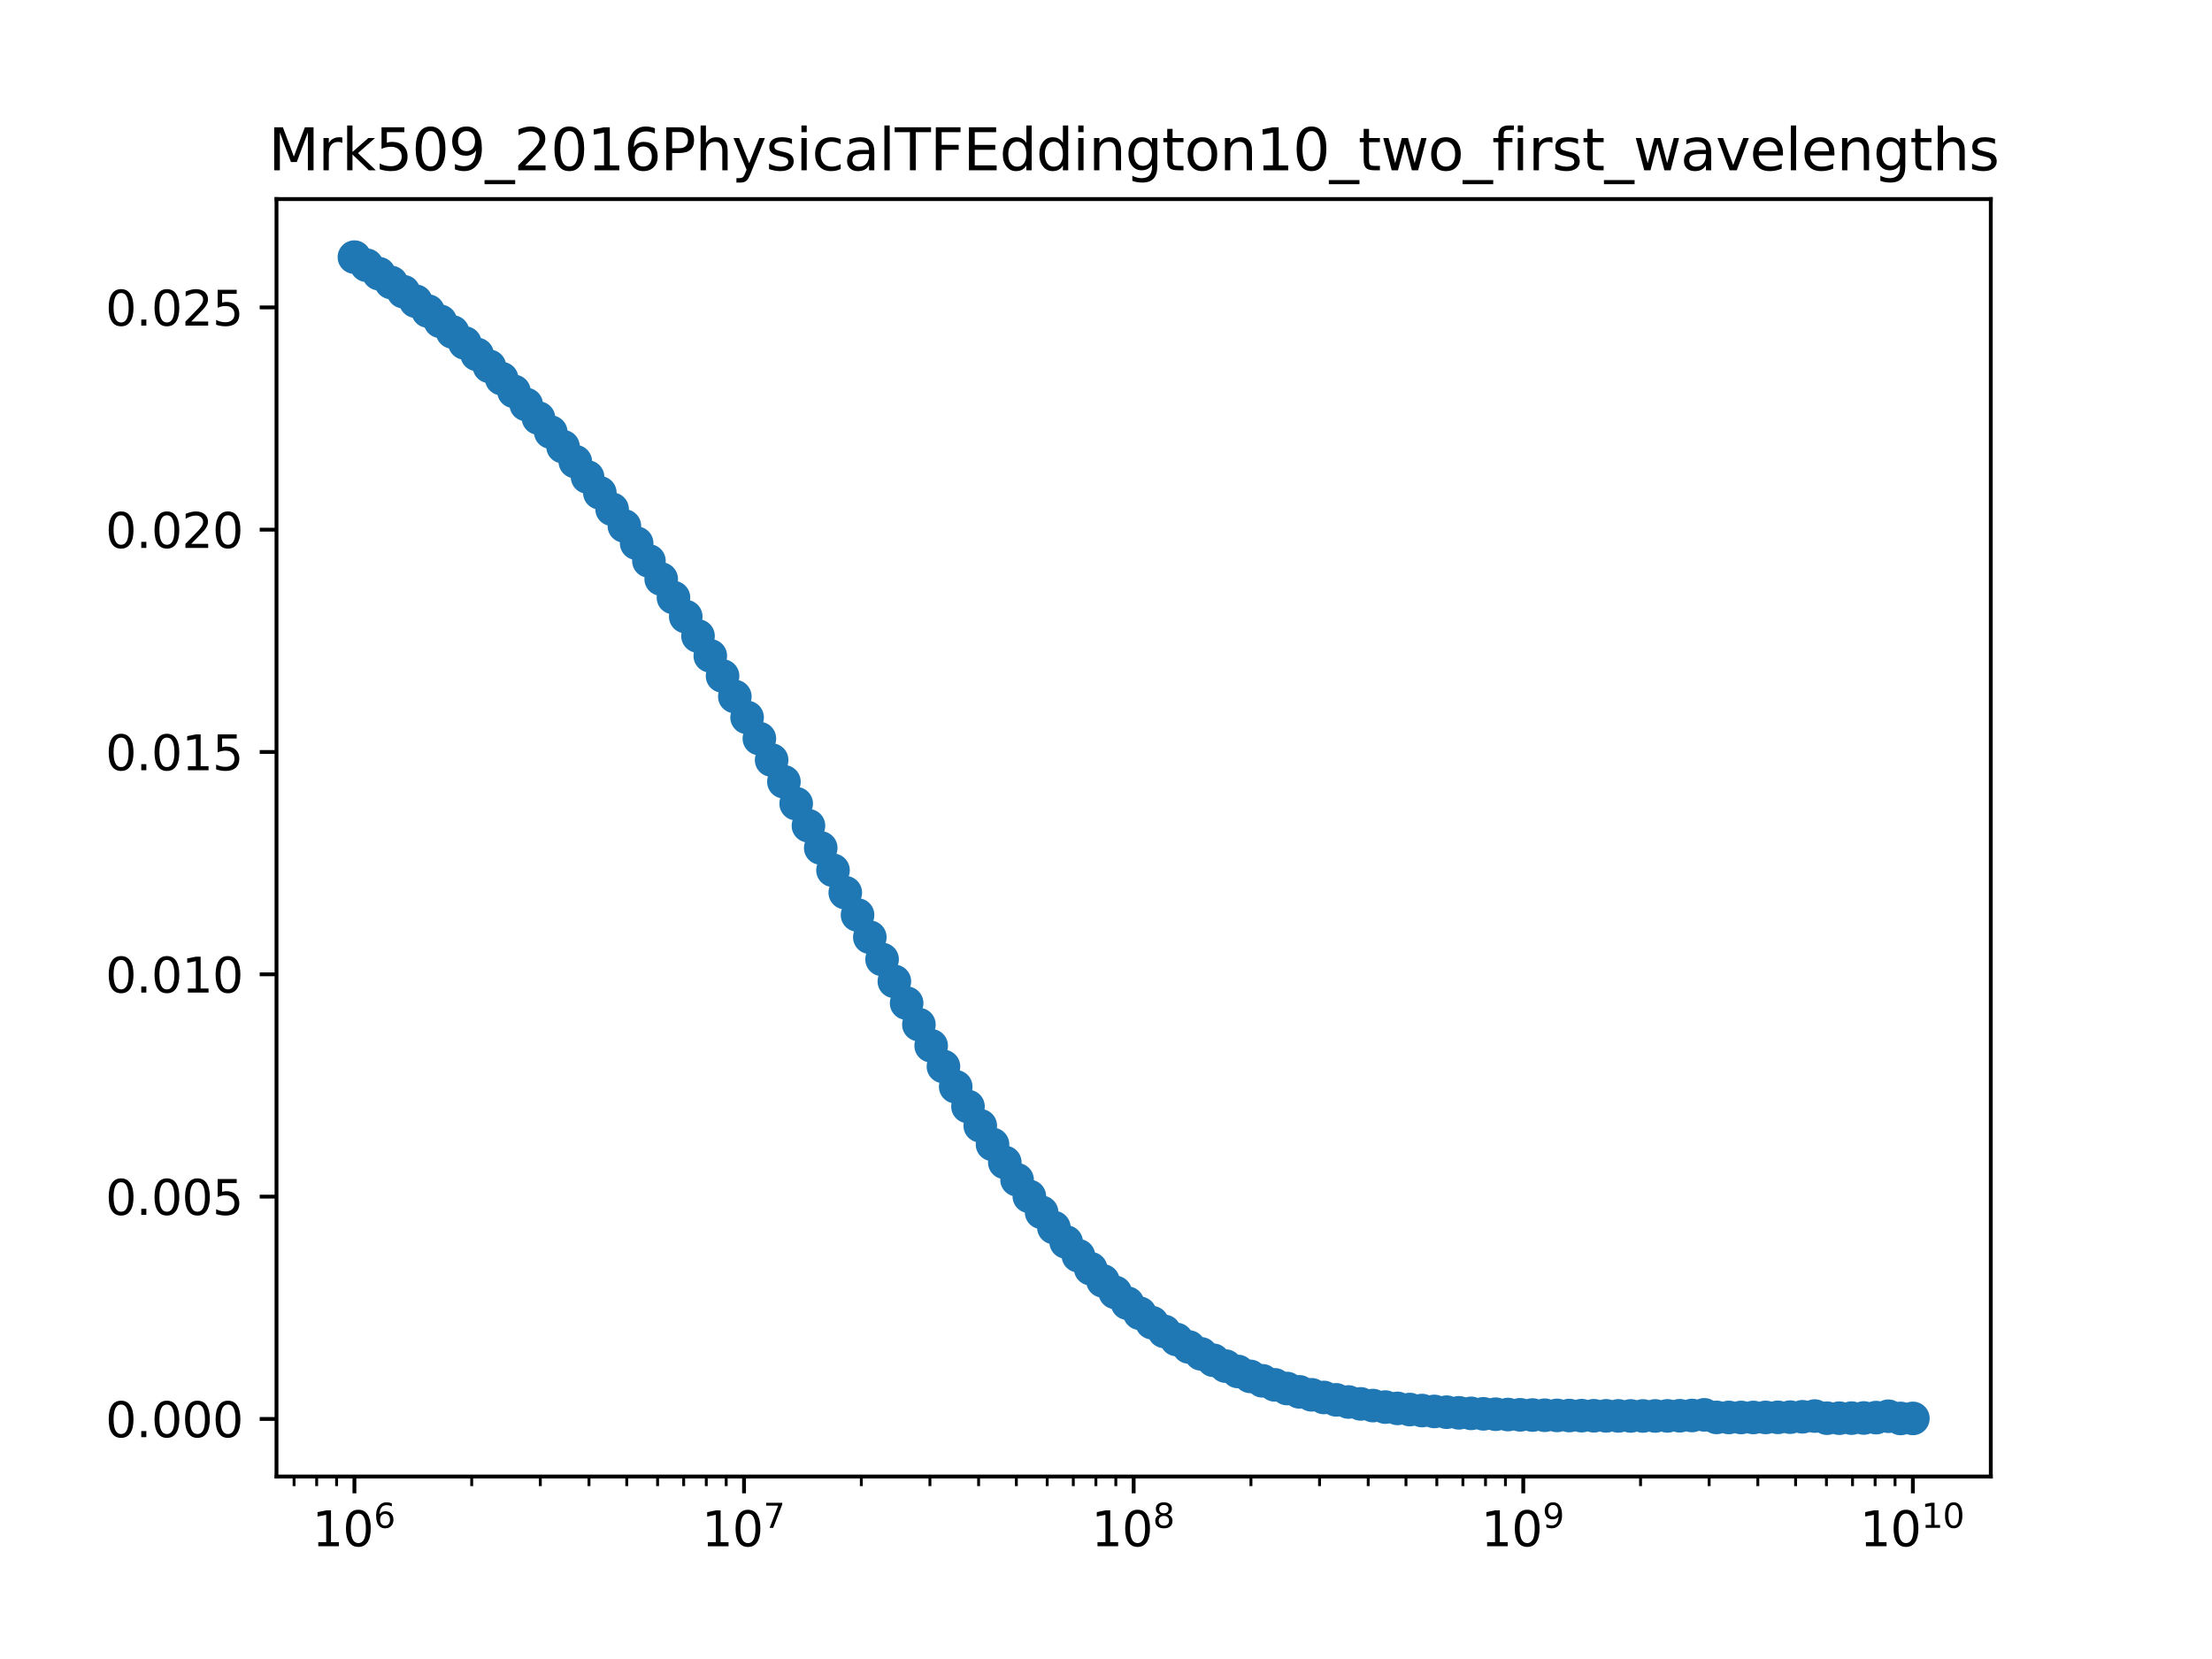 <?xml version="1.0" encoding="utf-8" standalone="no"?>
<!DOCTYPE svg PUBLIC "-//W3C//DTD SVG 1.1//EN"
  "http://www.w3.org/Graphics/SVG/1.1/DTD/svg11.dtd">
<svg xmlns:xlink="http://www.w3.org/1999/xlink" width="460.8pt" height="345.6pt" viewBox="0 0 460.8 345.6" xmlns="http://www.w3.org/2000/svg" version="1.1">
 <defs>
  <style type="text/css">*{stroke-linejoin: round; stroke-linecap: butt}</style>
 </defs>
 <g id="figure_1">
  <g id="patch_1">
   <path d="M 0 345.6 
L 460.8 345.6 
L 460.8 0 
L 0 0 
z
" style="fill: #ffffff"/>
  </g>
  <g id="axes_1">
   <g id="patch_2">
    <path d="M 57.6 307.584 
L 414.72 307.584 
L 414.72 41.472 
L 57.6 41.472 
z
" style="fill: #ffffff"/>
   </g>
   <g id="matplotlib.axis_1">
    <g id="xtick_1">
     <g id="line2d_1">
      <defs>
       <path id="m180f7d53ac" d="M 0 0 
L 0 3.5 
" style="stroke: #000000; stroke-width: 0.8"/>
      </defs>
      <g>
       <use xlink:href="#m180f7d53ac" x="73.833" y="307.584" style="stroke: #000000; stroke-width: 0.8"/>
      </g>
     </g>
     <g id="text_1">
      <!-- $\mathdefault{10^{6}}$ -->
      <g transform="translate(65.033 322.182)scale(0.1 -0.1)">
       <defs>
        <path id="DejaVuSans-31" d="M 794 531 
L 1825 531 
L 1825 4091 
L 703 3866 
L 703 4441 
L 1819 4666 
L 2450 4666 
L 2450 531 
L 3481 531 
L 3481 0 
L 794 0 
L 794 531 
z
" transform="scale(0.016)"/>
        <path id="DejaVuSans-30" d="M 2034 4250 
Q 1547 4250 1301 3770 
Q 1056 3291 1056 2328 
Q 1056 1369 1301 889 
Q 1547 409 2034 409 
Q 2525 409 2770 889 
Q 3016 1369 3016 2328 
Q 3016 3291 2770 3770 
Q 2525 4250 2034 4250 
z
M 2034 4750 
Q 2819 4750 3233 4129 
Q 3647 3509 3647 2328 
Q 3647 1150 3233 529 
Q 2819 -91 2034 -91 
Q 1250 -91 836 529 
Q 422 1150 422 2328 
Q 422 3509 836 4129 
Q 1250 4750 2034 4750 
z
" transform="scale(0.016)"/>
        <path id="DejaVuSans-36" d="M 2113 2584 
Q 1688 2584 1439 2293 
Q 1191 2003 1191 1497 
Q 1191 994 1439 701 
Q 1688 409 2113 409 
Q 2538 409 2786 701 
Q 3034 994 3034 1497 
Q 3034 2003 2786 2293 
Q 2538 2584 2113 2584 
z
M 3366 4563 
L 3366 3988 
Q 3128 4100 2886 4159 
Q 2644 4219 2406 4219 
Q 1781 4219 1451 3797 
Q 1122 3375 1075 2522 
Q 1259 2794 1537 2939 
Q 1816 3084 2150 3084 
Q 2853 3084 3261 2657 
Q 3669 2231 3669 1497 
Q 3669 778 3244 343 
Q 2819 -91 2113 -91 
Q 1303 -91 875 529 
Q 447 1150 447 2328 
Q 447 3434 972 4092 
Q 1497 4750 2381 4750 
Q 2619 4750 2861 4703 
Q 3103 4656 3366 4563 
z
" transform="scale(0.016)"/>
       </defs>
       <use xlink:href="#DejaVuSans-31" transform="translate(0 0.766)"/>
       <use xlink:href="#DejaVuSans-30" transform="translate(63.623 0.766)"/>
       <use xlink:href="#DejaVuSans-36" transform="translate(128.203 39.047)scale(0.7)"/>
      </g>
     </g>
    </g>
    <g id="xtick_2">
     <g id="line2d_2">
      <g>
       <use xlink:href="#m180f7d53ac" x="154.996" y="307.584" style="stroke: #000000; stroke-width: 0.8"/>
      </g>
     </g>
     <g id="text_2">
      <!-- $\mathdefault{10^{7}}$ -->
      <g transform="translate(146.196 322.182)scale(0.1 -0.1)">
       <defs>
        <path id="DejaVuSans-37" d="M 525 4666 
L 3525 4666 
L 3525 4397 
L 1831 0 
L 1172 0 
L 2766 4134 
L 525 4134 
L 525 4666 
z
" transform="scale(0.016)"/>
       </defs>
       <use xlink:href="#DejaVuSans-31" transform="translate(0 0.684)"/>
       <use xlink:href="#DejaVuSans-30" transform="translate(63.623 0.684)"/>
       <use xlink:href="#DejaVuSans-37" transform="translate(128.203 38.966)scale(0.7)"/>
      </g>
     </g>
    </g>
    <g id="xtick_3">
     <g id="line2d_3">
      <g>
       <use xlink:href="#m180f7d53ac" x="236.16" y="307.584" style="stroke: #000000; stroke-width: 0.8"/>
      </g>
     </g>
     <g id="text_3">
      <!-- $\mathdefault{10^{8}}$ -->
      <g transform="translate(227.36 322.182)scale(0.1 -0.1)">
       <defs>
        <path id="DejaVuSans-38" d="M 2034 2216 
Q 1584 2216 1326 1975 
Q 1069 1734 1069 1313 
Q 1069 891 1326 650 
Q 1584 409 2034 409 
Q 2484 409 2743 651 
Q 3003 894 3003 1313 
Q 3003 1734 2745 1975 
Q 2488 2216 2034 2216 
z
M 1403 2484 
Q 997 2584 770 2862 
Q 544 3141 544 3541 
Q 544 4100 942 4425 
Q 1341 4750 2034 4750 
Q 2731 4750 3128 4425 
Q 3525 4100 3525 3541 
Q 3525 3141 3298 2862 
Q 3072 2584 2669 2484 
Q 3125 2378 3379 2068 
Q 3634 1759 3634 1313 
Q 3634 634 3220 271 
Q 2806 -91 2034 -91 
Q 1263 -91 848 271 
Q 434 634 434 1313 
Q 434 1759 690 2068 
Q 947 2378 1403 2484 
z
M 1172 3481 
Q 1172 3119 1398 2916 
Q 1625 2713 2034 2713 
Q 2441 2713 2670 2916 
Q 2900 3119 2900 3481 
Q 2900 3844 2670 4047 
Q 2441 4250 2034 4250 
Q 1625 4250 1398 4047 
Q 1172 3844 1172 3481 
z
" transform="scale(0.016)"/>
       </defs>
       <use xlink:href="#DejaVuSans-31" transform="translate(0 0.766)"/>
       <use xlink:href="#DejaVuSans-30" transform="translate(63.623 0.766)"/>
       <use xlink:href="#DejaVuSans-38" transform="translate(128.203 39.047)scale(0.7)"/>
      </g>
     </g>
    </g>
    <g id="xtick_4">
     <g id="line2d_4">
      <g>
       <use xlink:href="#m180f7d53ac" x="317.324" y="307.584" style="stroke: #000000; stroke-width: 0.8"/>
      </g>
     </g>
     <g id="text_4">
      <!-- $\mathdefault{10^{9}}$ -->
      <g transform="translate(308.524 322.182)scale(0.1 -0.1)">
       <defs>
        <path id="DejaVuSans-39" d="M 703 97 
L 703 672 
Q 941 559 1184 500 
Q 1428 441 1663 441 
Q 2288 441 2617 861 
Q 2947 1281 2994 2138 
Q 2813 1869 2534 1725 
Q 2256 1581 1919 1581 
Q 1219 1581 811 2004 
Q 403 2428 403 3163 
Q 403 3881 828 4315 
Q 1253 4750 1959 4750 
Q 2769 4750 3195 4129 
Q 3622 3509 3622 2328 
Q 3622 1225 3098 567 
Q 2575 -91 1691 -91 
Q 1453 -91 1209 -44 
Q 966 3 703 97 
z
M 1959 2075 
Q 2384 2075 2632 2365 
Q 2881 2656 2881 3163 
Q 2881 3666 2632 3958 
Q 2384 4250 1959 4250 
Q 1534 4250 1286 3958 
Q 1038 3666 1038 3163 
Q 1038 2656 1286 2365 
Q 1534 2075 1959 2075 
z
" transform="scale(0.016)"/>
       </defs>
       <use xlink:href="#DejaVuSans-31" transform="translate(0 0.766)"/>
       <use xlink:href="#DejaVuSans-30" transform="translate(63.623 0.766)"/>
       <use xlink:href="#DejaVuSans-39" transform="translate(128.203 39.047)scale(0.7)"/>
      </g>
     </g>
    </g>
    <g id="xtick_5">
     <g id="line2d_5">
      <g>
       <use xlink:href="#m180f7d53ac" x="398.487" y="307.584" style="stroke: #000000; stroke-width: 0.8"/>
      </g>
     </g>
     <g id="text_5">
      <!-- $\mathdefault{10^{10}}$ -->
      <g transform="translate(387.437 322.182)scale(0.1 -0.1)">
       <use xlink:href="#DejaVuSans-31" transform="translate(0 0.766)"/>
       <use xlink:href="#DejaVuSans-30" transform="translate(63.623 0.766)"/>
       <use xlink:href="#DejaVuSans-31" transform="translate(128.203 39.047)scale(0.7)"/>
       <use xlink:href="#DejaVuSans-30" transform="translate(172.739 39.047)scale(0.7)"/>
      </g>
     </g>
    </g>
    <g id="xtick_6">
     <g id="line2d_6">
      <defs>
       <path id="m96ec4c8dbe" d="M 0 0 
L 0 2 
" style="stroke: #000000; stroke-width: 0.6"/>
      </defs>
      <g>
       <use xlink:href="#m96ec4c8dbe" x="61.26" y="307.584" style="stroke: #000000; stroke-width: 0.6"/>
      </g>
     </g>
    </g>
    <g id="xtick_7">
     <g id="line2d_7">
      <g>
       <use xlink:href="#m96ec4c8dbe" x="65.967" y="307.584" style="stroke: #000000; stroke-width: 0.6"/>
      </g>
     </g>
    </g>
    <g id="xtick_8">
     <g id="line2d_8">
      <g>
       <use xlink:href="#m96ec4c8dbe" x="70.119" y="307.584" style="stroke: #000000; stroke-width: 0.6"/>
      </g>
     </g>
    </g>
    <g id="xtick_9">
     <g id="line2d_9">
      <g>
       <use xlink:href="#m96ec4c8dbe" x="98.265" y="307.584" style="stroke: #000000; stroke-width: 0.6"/>
      </g>
     </g>
    </g>
    <g id="xtick_10">
     <g id="line2d_10">
      <g>
       <use xlink:href="#m96ec4c8dbe" x="112.558" y="307.584" style="stroke: #000000; stroke-width: 0.6"/>
      </g>
     </g>
    </g>
    <g id="xtick_11">
     <g id="line2d_11">
      <g>
       <use xlink:href="#m96ec4c8dbe" x="122.698" y="307.584" style="stroke: #000000; stroke-width: 0.6"/>
      </g>
     </g>
    </g>
    <g id="xtick_12">
     <g id="line2d_12">
      <g>
       <use xlink:href="#m96ec4c8dbe" x="130.564" y="307.584" style="stroke: #000000; stroke-width: 0.6"/>
      </g>
     </g>
    </g>
    <g id="xtick_13">
     <g id="line2d_13">
      <g>
       <use xlink:href="#m96ec4c8dbe" x="136.99" y="307.584" style="stroke: #000000; stroke-width: 0.6"/>
      </g>
     </g>
    </g>
    <g id="xtick_14">
     <g id="line2d_14">
      <g>
       <use xlink:href="#m96ec4c8dbe" x="142.424" y="307.584" style="stroke: #000000; stroke-width: 0.6"/>
      </g>
     </g>
    </g>
    <g id="xtick_15">
     <g id="line2d_15">
      <g>
       <use xlink:href="#m96ec4c8dbe" x="147.131" y="307.584" style="stroke: #000000; stroke-width: 0.6"/>
      </g>
     </g>
    </g>
    <g id="xtick_16">
     <g id="line2d_16">
      <g>
       <use xlink:href="#m96ec4c8dbe" x="151.283" y="307.584" style="stroke: #000000; stroke-width: 0.6"/>
      </g>
     </g>
    </g>
    <g id="xtick_17">
     <g id="line2d_17">
      <g>
       <use xlink:href="#m96ec4c8dbe" x="179.429" y="307.584" style="stroke: #000000; stroke-width: 0.6"/>
      </g>
     </g>
    </g>
    <g id="xtick_18">
     <g id="line2d_18">
      <g>
       <use xlink:href="#m96ec4c8dbe" x="193.721" y="307.584" style="stroke: #000000; stroke-width: 0.6"/>
      </g>
     </g>
    </g>
    <g id="xtick_19">
     <g id="line2d_19">
      <g>
       <use xlink:href="#m96ec4c8dbe" x="203.862" y="307.584" style="stroke: #000000; stroke-width: 0.6"/>
      </g>
     </g>
    </g>
    <g id="xtick_20">
     <g id="line2d_20">
      <g>
       <use xlink:href="#m96ec4c8dbe" x="211.727" y="307.584" style="stroke: #000000; stroke-width: 0.6"/>
      </g>
     </g>
    </g>
    <g id="xtick_21">
     <g id="line2d_21">
      <g>
       <use xlink:href="#m96ec4c8dbe" x="218.154" y="307.584" style="stroke: #000000; stroke-width: 0.6"/>
      </g>
     </g>
    </g>
    <g id="xtick_22">
     <g id="line2d_22">
      <g>
       <use xlink:href="#m96ec4c8dbe" x="223.588" y="307.584" style="stroke: #000000; stroke-width: 0.6"/>
      </g>
     </g>
    </g>
    <g id="xtick_23">
     <g id="line2d_23">
      <g>
       <use xlink:href="#m96ec4c8dbe" x="228.294" y="307.584" style="stroke: #000000; stroke-width: 0.6"/>
      </g>
     </g>
    </g>
    <g id="xtick_24">
     <g id="line2d_24">
      <g>
       <use xlink:href="#m96ec4c8dbe" x="232.446" y="307.584" style="stroke: #000000; stroke-width: 0.6"/>
      </g>
     </g>
    </g>
    <g id="xtick_25">
     <g id="line2d_25">
      <g>
       <use xlink:href="#m96ec4c8dbe" x="260.593" y="307.584" style="stroke: #000000; stroke-width: 0.6"/>
      </g>
     </g>
    </g>
    <g id="xtick_26">
     <g id="line2d_26">
      <g>
       <use xlink:href="#m96ec4c8dbe" x="274.885" y="307.584" style="stroke: #000000; stroke-width: 0.6"/>
      </g>
     </g>
    </g>
    <g id="xtick_27">
     <g id="line2d_27">
      <g>
       <use xlink:href="#m96ec4c8dbe" x="285.025" y="307.584" style="stroke: #000000; stroke-width: 0.6"/>
      </g>
     </g>
    </g>
    <g id="xtick_28">
     <g id="line2d_28">
      <g>
       <use xlink:href="#m96ec4c8dbe" x="292.891" y="307.584" style="stroke: #000000; stroke-width: 0.6"/>
      </g>
     </g>
    </g>
    <g id="xtick_29">
     <g id="line2d_29">
      <g>
       <use xlink:href="#m96ec4c8dbe" x="299.318" y="307.584" style="stroke: #000000; stroke-width: 0.6"/>
      </g>
     </g>
    </g>
    <g id="xtick_30">
     <g id="line2d_30">
      <g>
       <use xlink:href="#m96ec4c8dbe" x="304.751" y="307.584" style="stroke: #000000; stroke-width: 0.6"/>
      </g>
     </g>
    </g>
    <g id="xtick_31">
     <g id="line2d_31">
      <g>
       <use xlink:href="#m96ec4c8dbe" x="309.458" y="307.584" style="stroke: #000000; stroke-width: 0.6"/>
      </g>
     </g>
    </g>
    <g id="xtick_32">
     <g id="line2d_32">
      <g>
       <use xlink:href="#m96ec4c8dbe" x="313.61" y="307.584" style="stroke: #000000; stroke-width: 0.6"/>
      </g>
     </g>
    </g>
    <g id="xtick_33">
     <g id="line2d_33">
      <g>
       <use xlink:href="#m96ec4c8dbe" x="341.756" y="307.584" style="stroke: #000000; stroke-width: 0.6"/>
      </g>
     </g>
    </g>
    <g id="xtick_34">
     <g id="line2d_34">
      <g>
       <use xlink:href="#m96ec4c8dbe" x="356.049" y="307.584" style="stroke: #000000; stroke-width: 0.6"/>
      </g>
     </g>
    </g>
    <g id="xtick_35">
     <g id="line2d_35">
      <g>
       <use xlink:href="#m96ec4c8dbe" x="366.189" y="307.584" style="stroke: #000000; stroke-width: 0.6"/>
      </g>
     </g>
    </g>
    <g id="xtick_36">
     <g id="line2d_36">
      <g>
       <use xlink:href="#m96ec4c8dbe" x="374.055" y="307.584" style="stroke: #000000; stroke-width: 0.6"/>
      </g>
     </g>
    </g>
    <g id="xtick_37">
     <g id="line2d_37">
      <g>
       <use xlink:href="#m96ec4c8dbe" x="380.481" y="307.584" style="stroke: #000000; stroke-width: 0.6"/>
      </g>
     </g>
    </g>
    <g id="xtick_38">
     <g id="line2d_38">
      <g>
       <use xlink:href="#m96ec4c8dbe" x="385.915" y="307.584" style="stroke: #000000; stroke-width: 0.6"/>
      </g>
     </g>
    </g>
    <g id="xtick_39">
     <g id="line2d_39">
      <g>
       <use xlink:href="#m96ec4c8dbe" x="390.622" y="307.584" style="stroke: #000000; stroke-width: 0.6"/>
      </g>
     </g>
    </g>
    <g id="xtick_40">
     <g id="line2d_40">
      <g>
       <use xlink:href="#m96ec4c8dbe" x="394.773" y="307.584" style="stroke: #000000; stroke-width: 0.6"/>
      </g>
     </g>
    </g>
   </g>
   <g id="matplotlib.axis_2">
    <g id="ytick_1">
     <g id="line2d_41">
      <defs>
       <path id="m10c1058271" d="M 0 0 
L -3.5 0 
" style="stroke: #000000; stroke-width: 0.8"/>
      </defs>
      <g>
       <use xlink:href="#m10c1058271" x="57.6" y="295.592" style="stroke: #000000; stroke-width: 0.8"/>
      </g>
     </g>
     <g id="text_6">
      <!-- 0.000 -->
      <g transform="translate(21.972 299.391)scale(0.1 -0.1)">
       <defs>
        <path id="DejaVuSans-2e" d="M 684 794 
L 1344 794 
L 1344 0 
L 684 0 
L 684 794 
z
" transform="scale(0.016)"/>
       </defs>
       <use xlink:href="#DejaVuSans-30"/>
       <use xlink:href="#DejaVuSans-2e" x="63.623"/>
       <use xlink:href="#DejaVuSans-30" x="95.41"/>
       <use xlink:href="#DejaVuSans-30" x="159.033"/>
       <use xlink:href="#DejaVuSans-30" x="222.656"/>
      </g>
     </g>
    </g>
    <g id="ytick_2">
     <g id="line2d_42">
      <g>
       <use xlink:href="#m10c1058271" x="57.6" y="249.28" style="stroke: #000000; stroke-width: 0.8"/>
      </g>
     </g>
     <g id="text_7">
      <!-- 0.005 -->
      <g transform="translate(21.972 253.079)scale(0.1 -0.1)">
       <defs>
        <path id="DejaVuSans-35" d="M 691 4666 
L 3169 4666 
L 3169 4134 
L 1269 4134 
L 1269 2991 
Q 1406 3038 1543 3061 
Q 1681 3084 1819 3084 
Q 2600 3084 3056 2656 
Q 3513 2228 3513 1497 
Q 3513 744 3044 326 
Q 2575 -91 1722 -91 
Q 1428 -91 1123 -41 
Q 819 9 494 109 
L 494 744 
Q 775 591 1075 516 
Q 1375 441 1709 441 
Q 2250 441 2565 725 
Q 2881 1009 2881 1497 
Q 2881 1984 2565 2268 
Q 2250 2553 1709 2553 
Q 1456 2553 1204 2497 
Q 953 2441 691 2322 
L 691 4666 
z
" transform="scale(0.016)"/>
       </defs>
       <use xlink:href="#DejaVuSans-30"/>
       <use xlink:href="#DejaVuSans-2e" x="63.623"/>
       <use xlink:href="#DejaVuSans-30" x="95.41"/>
       <use xlink:href="#DejaVuSans-30" x="159.033"/>
       <use xlink:href="#DejaVuSans-35" x="222.656"/>
      </g>
     </g>
    </g>
    <g id="ytick_3">
     <g id="line2d_43">
      <g>
       <use xlink:href="#m10c1058271" x="57.6" y="202.969" style="stroke: #000000; stroke-width: 0.8"/>
      </g>
     </g>
     <g id="text_8">
      <!-- 0.010 -->
      <g transform="translate(21.972 206.768)scale(0.1 -0.1)">
       <use xlink:href="#DejaVuSans-30"/>
       <use xlink:href="#DejaVuSans-2e" x="63.623"/>
       <use xlink:href="#DejaVuSans-30" x="95.41"/>
       <use xlink:href="#DejaVuSans-31" x="159.033"/>
       <use xlink:href="#DejaVuSans-30" x="222.656"/>
      </g>
     </g>
    </g>
    <g id="ytick_4">
     <g id="line2d_44">
      <g>
       <use xlink:href="#m10c1058271" x="57.6" y="156.657" style="stroke: #000000; stroke-width: 0.8"/>
      </g>
     </g>
     <g id="text_9">
      <!-- 0.015 -->
      <g transform="translate(21.972 160.456)scale(0.1 -0.1)">
       <use xlink:href="#DejaVuSans-30"/>
       <use xlink:href="#DejaVuSans-2e" x="63.623"/>
       <use xlink:href="#DejaVuSans-30" x="95.41"/>
       <use xlink:href="#DejaVuSans-31" x="159.033"/>
       <use xlink:href="#DejaVuSans-35" x="222.656"/>
      </g>
     </g>
    </g>
    <g id="ytick_5">
     <g id="line2d_45">
      <g>
       <use xlink:href="#m10c1058271" x="57.6" y="110.345" style="stroke: #000000; stroke-width: 0.8"/>
      </g>
     </g>
     <g id="text_10">
      <!-- 0.020 -->
      <g transform="translate(21.972 114.144)scale(0.1 -0.1)">
       <defs>
        <path id="DejaVuSans-32" d="M 1228 531 
L 3431 531 
L 3431 0 
L 469 0 
L 469 531 
Q 828 903 1448 1529 
Q 2069 2156 2228 2338 
Q 2531 2678 2651 2914 
Q 2772 3150 2772 3378 
Q 2772 3750 2511 3984 
Q 2250 4219 1831 4219 
Q 1534 4219 1204 4116 
Q 875 4013 500 3803 
L 500 4441 
Q 881 4594 1212 4672 
Q 1544 4750 1819 4750 
Q 2544 4750 2975 4387 
Q 3406 4025 3406 3419 
Q 3406 3131 3298 2873 
Q 3191 2616 2906 2266 
Q 2828 2175 2409 1742 
Q 1991 1309 1228 531 
z
" transform="scale(0.016)"/>
       </defs>
       <use xlink:href="#DejaVuSans-30"/>
       <use xlink:href="#DejaVuSans-2e" x="63.623"/>
       <use xlink:href="#DejaVuSans-30" x="95.41"/>
       <use xlink:href="#DejaVuSans-32" x="159.033"/>
       <use xlink:href="#DejaVuSans-30" x="222.656"/>
      </g>
     </g>
    </g>
    <g id="ytick_6">
     <g id="line2d_46">
      <g>
       <use xlink:href="#m10c1058271" x="57.6" y="64.034" style="stroke: #000000; stroke-width: 0.8"/>
      </g>
     </g>
     <g id="text_11">
      <!-- 0.025 -->
      <g transform="translate(21.972 67.833)scale(0.1 -0.1)">
       <use xlink:href="#DejaVuSans-30"/>
       <use xlink:href="#DejaVuSans-2e" x="63.623"/>
       <use xlink:href="#DejaVuSans-30" x="95.41"/>
       <use xlink:href="#DejaVuSans-32" x="159.033"/>
       <use xlink:href="#DejaVuSans-35" x="222.656"/>
      </g>
     </g>
    </g>
   </g>
   <g id="line2d_47">
    <path d="M 73.833 53.568 
L 78.945 57.015 
L 84.058 60.765 
L 89.171 64.805 
L 94.283 69.159 
L 99.396 73.843 
L 104.509 78.874 
L 109.621 84.271 
L 114.734 90.017 
L 119.847 96.165 
L 124.959 102.67 
L 130.072 109.572 
L 135.185 116.858 
L 140.297 124.492 
L 145.41 132.497 
L 150.523 140.818 
L 158.192 153.856 
L 165.861 167.419 
L 181.199 195.244 
L 188.868 208.972 
L 196.537 222.167 
L 201.649 230.506 
L 206.762 238.403 
L 211.875 245.768 
L 216.987 252.555 
L 222.1 258.735 
L 227.213 264.294 
L 232.325 269.234 
L 234.882 271.482 
L 239.995 275.537 
L 245.107 279.044 
L 250.22 282.043 
L 255.333 284.588 
L 260.445 286.723 
L 265.558 288.494 
L 270.671 289.945 
L 275.783 291.118 
L 280.896 292.06 
L 286.009 292.809 
L 293.678 293.635 
L 301.347 294.184 
L 311.572 294.607 
L 324.354 294.854 
L 342.248 294.973 
L 352.473 294.874 
L 355.03 294.742 
L 357.586 295.272 
L 372.924 295.219 
L 378.037 294.993 
L 380.593 295.436 
L 390.818 295.315 
L 393.375 295.028 
L 395.931 295.488 
L 398.487 295.483 
L 398.487 295.483 
" clip-path="url(#pebfa4098f4)" style="fill: none; stroke: #1f77b4; stroke-width: 1.5; stroke-linecap: square"/>
    <defs>
     <path id="m301f479a89" d="M 0 3 
C 0.796 3 1.559 2.684 2.121 2.121 
C 2.684 1.559 3 0.796 3 0 
C 3 -0.796 2.684 -1.559 2.121 -2.121 
C 1.559 -2.684 0.796 -3 0 -3 
C -0.796 -3 -1.559 -2.684 -2.121 -2.121 
C -2.684 -1.559 -3 -0.796 -3 0 
C -3 0.796 -2.684 1.559 -2.121 2.121 
C -1.559 2.684 -0.796 3 0 3 
z
" style="stroke: #1f77b4"/>
    </defs>
    <g clip-path="url(#pebfa4098f4)">
     <use xlink:href="#m301f479a89" x="73.833" y="53.568" style="fill: #1f77b4; stroke: #1f77b4"/>
     <use xlink:href="#m301f479a89" x="76.389" y="55.255" style="fill: #1f77b4; stroke: #1f77b4"/>
     <use xlink:href="#m301f479a89" x="78.945" y="57.015" style="fill: #1f77b4; stroke: #1f77b4"/>
     <use xlink:href="#m301f479a89" x="81.502" y="58.855" style="fill: #1f77b4; stroke: #1f77b4"/>
     <use xlink:href="#m301f479a89" x="84.058" y="60.765" style="fill: #1f77b4; stroke: #1f77b4"/>
     <use xlink:href="#m301f479a89" x="86.614" y="62.752" style="fill: #1f77b4; stroke: #1f77b4"/>
     <use xlink:href="#m301f479a89" x="89.171" y="64.805" style="fill: #1f77b4; stroke: #1f77b4"/>
     <use xlink:href="#m301f479a89" x="91.727" y="66.935" style="fill: #1f77b4; stroke: #1f77b4"/>
     <use xlink:href="#m301f479a89" x="94.283" y="69.159" style="fill: #1f77b4; stroke: #1f77b4"/>
     <use xlink:href="#m301f479a89" x="96.84" y="71.455" style="fill: #1f77b4; stroke: #1f77b4"/>
     <use xlink:href="#m301f479a89" x="99.396" y="73.843" style="fill: #1f77b4; stroke: #1f77b4"/>
     <use xlink:href="#m301f479a89" x="101.952" y="76.321" style="fill: #1f77b4; stroke: #1f77b4"/>
     <use xlink:href="#m301f479a89" x="104.509" y="78.874" style="fill: #1f77b4; stroke: #1f77b4"/>
     <use xlink:href="#m301f479a89" x="107.065" y="81.53" style="fill: #1f77b4; stroke: #1f77b4"/>
     <use xlink:href="#m301f479a89" x="109.621" y="84.271" style="fill: #1f77b4; stroke: #1f77b4"/>
     <use xlink:href="#m301f479a89" x="112.178" y="87.095" style="fill: #1f77b4; stroke: #1f77b4"/>
     <use xlink:href="#m301f479a89" x="114.734" y="90.017" style="fill: #1f77b4; stroke: #1f77b4"/>
     <use xlink:href="#m301f479a89" x="117.29" y="93.049" style="fill: #1f77b4; stroke: #1f77b4"/>
     <use xlink:href="#m301f479a89" x="119.847" y="96.165" style="fill: #1f77b4; stroke: #1f77b4"/>
     <use xlink:href="#m301f479a89" x="122.403" y="99.374" style="fill: #1f77b4; stroke: #1f77b4"/>
     <use xlink:href="#m301f479a89" x="124.959" y="102.67" style="fill: #1f77b4; stroke: #1f77b4"/>
     <use xlink:href="#m301f479a89" x="127.516" y="106.083" style="fill: #1f77b4; stroke: #1f77b4"/>
     <use xlink:href="#m301f479a89" x="130.072" y="109.572" style="fill: #1f77b4; stroke: #1f77b4"/>
     <use xlink:href="#m301f479a89" x="132.628" y="113.166" style="fill: #1f77b4; stroke: #1f77b4"/>
     <use xlink:href="#m301f479a89" x="135.185" y="116.858" style="fill: #1f77b4; stroke: #1f77b4"/>
     <use xlink:href="#m301f479a89" x="137.741" y="120.629" style="fill: #1f77b4; stroke: #1f77b4"/>
     <use xlink:href="#m301f479a89" x="140.297" y="124.492" style="fill: #1f77b4; stroke: #1f77b4"/>
     <use xlink:href="#m301f479a89" x="142.854" y="128.451" style="fill: #1f77b4; stroke: #1f77b4"/>
     <use xlink:href="#m301f479a89" x="145.41" y="132.497" style="fill: #1f77b4; stroke: #1f77b4"/>
     <use xlink:href="#m301f479a89" x="147.966" y="136.625" style="fill: #1f77b4; stroke: #1f77b4"/>
     <use xlink:href="#m301f479a89" x="150.523" y="140.818" style="fill: #1f77b4; stroke: #1f77b4"/>
     <use xlink:href="#m301f479a89" x="153.079" y="145.1" style="fill: #1f77b4; stroke: #1f77b4"/>
     <use xlink:href="#m301f479a89" x="155.635" y="149.453" style="fill: #1f77b4; stroke: #1f77b4"/>
     <use xlink:href="#m301f479a89" x="158.192" y="153.856" style="fill: #1f77b4; stroke: #1f77b4"/>
     <use xlink:href="#m301f479a89" x="160.748" y="158.335" style="fill: #1f77b4; stroke: #1f77b4"/>
     <use xlink:href="#m301f479a89" x="163.304" y="162.853" style="fill: #1f77b4; stroke: #1f77b4"/>
     <use xlink:href="#m301f479a89" x="165.861" y="167.419" style="fill: #1f77b4; stroke: #1f77b4"/>
     <use xlink:href="#m301f479a89" x="168.417" y="172.02" style="fill: #1f77b4; stroke: #1f77b4"/>
     <use xlink:href="#m301f479a89" x="170.973" y="176.646" style="fill: #1f77b4; stroke: #1f77b4"/>
     <use xlink:href="#m301f479a89" x="173.53" y="181.295" style="fill: #1f77b4; stroke: #1f77b4"/>
     <use xlink:href="#m301f479a89" x="176.086" y="185.956" style="fill: #1f77b4; stroke: #1f77b4"/>
     <use xlink:href="#m301f479a89" x="178.642" y="190.611" style="fill: #1f77b4; stroke: #1f77b4"/>
     <use xlink:href="#m301f479a89" x="181.199" y="195.244" style="fill: #1f77b4; stroke: #1f77b4"/>
     <use xlink:href="#m301f479a89" x="183.755" y="199.866" style="fill: #1f77b4; stroke: #1f77b4"/>
     <use xlink:href="#m301f479a89" x="186.311" y="204.438" style="fill: #1f77b4; stroke: #1f77b4"/>
     <use xlink:href="#m301f479a89" x="188.868" y="208.972" style="fill: #1f77b4; stroke: #1f77b4"/>
     <use xlink:href="#m301f479a89" x="191.424" y="213.441" style="fill: #1f77b4; stroke: #1f77b4"/>
     <use xlink:href="#m301f479a89" x="193.98" y="217.851" style="fill: #1f77b4; stroke: #1f77b4"/>
     <use xlink:href="#m301f479a89" x="196.537" y="222.167" style="fill: #1f77b4; stroke: #1f77b4"/>
     <use xlink:href="#m301f479a89" x="199.093" y="226.388" style="fill: #1f77b4; stroke: #1f77b4"/>
     <use xlink:href="#m301f479a89" x="201.649" y="230.506" style="fill: #1f77b4; stroke: #1f77b4"/>
     <use xlink:href="#m301f479a89" x="204.206" y="234.514" style="fill: #1f77b4; stroke: #1f77b4"/>
     <use xlink:href="#m301f479a89" x="206.762" y="238.403" style="fill: #1f77b4; stroke: #1f77b4"/>
     <use xlink:href="#m301f479a89" x="209.318" y="242.152" style="fill: #1f77b4; stroke: #1f77b4"/>
     <use xlink:href="#m301f479a89" x="211.875" y="245.768" style="fill: #1f77b4; stroke: #1f77b4"/>
     <use xlink:href="#m301f479a89" x="214.431" y="249.232" style="fill: #1f77b4; stroke: #1f77b4"/>
     <use xlink:href="#m301f479a89" x="216.987" y="252.555" style="fill: #1f77b4; stroke: #1f77b4"/>
     <use xlink:href="#m301f479a89" x="219.544" y="255.721" style="fill: #1f77b4; stroke: #1f77b4"/>
     <use xlink:href="#m301f479a89" x="222.1" y="258.735" style="fill: #1f77b4; stroke: #1f77b4"/>
     <use xlink:href="#m301f479a89" x="224.656" y="261.595" style="fill: #1f77b4; stroke: #1f77b4"/>
     <use xlink:href="#m301f479a89" x="227.213" y="264.294" style="fill: #1f77b4; stroke: #1f77b4"/>
     <use xlink:href="#m301f479a89" x="229.769" y="266.84" style="fill: #1f77b4; stroke: #1f77b4"/>
     <use xlink:href="#m301f479a89" x="232.325" y="269.234" style="fill: #1f77b4; stroke: #1f77b4"/>
     <use xlink:href="#m301f479a89" x="234.882" y="271.482" style="fill: #1f77b4; stroke: #1f77b4"/>
     <use xlink:href="#m301f479a89" x="237.438" y="273.581" style="fill: #1f77b4; stroke: #1f77b4"/>
     <use xlink:href="#m301f479a89" x="239.995" y="275.537" style="fill: #1f77b4; stroke: #1f77b4"/>
     <use xlink:href="#m301f479a89" x="242.551" y="277.358" style="fill: #1f77b4; stroke: #1f77b4"/>
     <use xlink:href="#m301f479a89" x="245.107" y="279.044" style="fill: #1f77b4; stroke: #1f77b4"/>
     <use xlink:href="#m301f479a89" x="247.664" y="280.605" style="fill: #1f77b4; stroke: #1f77b4"/>
     <use xlink:href="#m301f479a89" x="250.22" y="282.043" style="fill: #1f77b4; stroke: #1f77b4"/>
     <use xlink:href="#m301f479a89" x="252.776" y="283.37" style="fill: #1f77b4; stroke: #1f77b4"/>
     <use xlink:href="#m301f479a89" x="255.333" y="284.588" style="fill: #1f77b4; stroke: #1f77b4"/>
     <use xlink:href="#m301f479a89" x="257.889" y="285.704" style="fill: #1f77b4; stroke: #1f77b4"/>
     <use xlink:href="#m301f479a89" x="260.445" y="286.723" style="fill: #1f77b4; stroke: #1f77b4"/>
     <use xlink:href="#m301f479a89" x="263.002" y="287.651" style="fill: #1f77b4; stroke: #1f77b4"/>
     <use xlink:href="#m301f479a89" x="265.558" y="288.494" style="fill: #1f77b4; stroke: #1f77b4"/>
     <use xlink:href="#m301f479a89" x="268.114" y="289.256" style="fill: #1f77b4; stroke: #1f77b4"/>
     <use xlink:href="#m301f479a89" x="270.671" y="289.945" style="fill: #1f77b4; stroke: #1f77b4"/>
     <use xlink:href="#m301f479a89" x="273.227" y="290.563" style="fill: #1f77b4; stroke: #1f77b4"/>
     <use xlink:href="#m301f479a89" x="275.783" y="291.118" style="fill: #1f77b4; stroke: #1f77b4"/>
     <use xlink:href="#m301f479a89" x="278.34" y="291.615" style="fill: #1f77b4; stroke: #1f77b4"/>
     <use xlink:href="#m301f479a89" x="280.896" y="292.06" style="fill: #1f77b4; stroke: #1f77b4"/>
     <use xlink:href="#m301f479a89" x="283.452" y="292.456" style="fill: #1f77b4; stroke: #1f77b4"/>
     <use xlink:href="#m301f479a89" x="286.009" y="292.809" style="fill: #1f77b4; stroke: #1f77b4"/>
     <use xlink:href="#m301f479a89" x="288.565" y="293.12" style="fill: #1f77b4; stroke: #1f77b4"/>
     <use xlink:href="#m301f479a89" x="291.121" y="293.394" style="fill: #1f77b4; stroke: #1f77b4"/>
     <use xlink:href="#m301f479a89" x="293.678" y="293.635" style="fill: #1f77b4; stroke: #1f77b4"/>
     <use xlink:href="#m301f479a89" x="296.234" y="293.845" style="fill: #1f77b4; stroke: #1f77b4"/>
     <use xlink:href="#m301f479a89" x="298.79" y="294.027" style="fill: #1f77b4; stroke: #1f77b4"/>
     <use xlink:href="#m301f479a89" x="301.347" y="294.184" style="fill: #1f77b4; stroke: #1f77b4"/>
     <use xlink:href="#m301f479a89" x="303.903" y="294.317" style="fill: #1f77b4; stroke: #1f77b4"/>
     <use xlink:href="#m301f479a89" x="306.459" y="294.431" style="fill: #1f77b4; stroke: #1f77b4"/>
     <use xlink:href="#m301f479a89" x="309.016" y="294.526" style="fill: #1f77b4; stroke: #1f77b4"/>
     <use xlink:href="#m301f479a89" x="311.572" y="294.607" style="fill: #1f77b4; stroke: #1f77b4"/>
     <use xlink:href="#m301f479a89" x="314.128" y="294.675" style="fill: #1f77b4; stroke: #1f77b4"/>
     <use xlink:href="#m301f479a89" x="316.685" y="294.732" style="fill: #1f77b4; stroke: #1f77b4"/>
     <use xlink:href="#m301f479a89" x="319.241" y="294.78" style="fill: #1f77b4; stroke: #1f77b4"/>
     <use xlink:href="#m301f479a89" x="321.797" y="294.82" style="fill: #1f77b4; stroke: #1f77b4"/>
     <use xlink:href="#m301f479a89" x="324.354" y="294.854" style="fill: #1f77b4; stroke: #1f77b4"/>
     <use xlink:href="#m301f479a89" x="326.91" y="294.883" style="fill: #1f77b4; stroke: #1f77b4"/>
     <use xlink:href="#m301f479a89" x="329.466" y="294.908" style="fill: #1f77b4; stroke: #1f77b4"/>
     <use xlink:href="#m301f479a89" x="332.023" y="294.928" style="fill: #1f77b4; stroke: #1f77b4"/>
     <use xlink:href="#m301f479a89" x="334.579" y="294.946" style="fill: #1f77b4; stroke: #1f77b4"/>
     <use xlink:href="#m301f479a89" x="337.135" y="294.959" style="fill: #1f77b4; stroke: #1f77b4"/>
     <use xlink:href="#m301f479a89" x="339.692" y="294.969" style="fill: #1f77b4; stroke: #1f77b4"/>
     <use xlink:href="#m301f479a89" x="342.248" y="294.973" style="fill: #1f77b4; stroke: #1f77b4"/>
     <use xlink:href="#m301f479a89" x="344.804" y="294.969" style="fill: #1f77b4; stroke: #1f77b4"/>
     <use xlink:href="#m301f479a89" x="347.361" y="294.956" style="fill: #1f77b4; stroke: #1f77b4"/>
     <use xlink:href="#m301f479a89" x="349.917" y="294.928" style="fill: #1f77b4; stroke: #1f77b4"/>
     <use xlink:href="#m301f479a89" x="352.473" y="294.874" style="fill: #1f77b4; stroke: #1f77b4"/>
     <use xlink:href="#m301f479a89" x="355.03" y="294.742" style="fill: #1f77b4; stroke: #1f77b4"/>
     <use xlink:href="#m301f479a89" x="357.586" y="295.272" style="fill: #1f77b4; stroke: #1f77b4"/>
     <use xlink:href="#m301f479a89" x="360.142" y="295.281" style="fill: #1f77b4; stroke: #1f77b4"/>
     <use xlink:href="#m301f479a89" x="362.699" y="295.286" style="fill: #1f77b4; stroke: #1f77b4"/>
     <use xlink:href="#m301f479a89" x="365.255" y="295.286" style="fill: #1f77b4; stroke: #1f77b4"/>
     <use xlink:href="#m301f479a89" x="367.811" y="295.277" style="fill: #1f77b4; stroke: #1f77b4"/>
     <use xlink:href="#m301f479a89" x="370.368" y="295.258" style="fill: #1f77b4; stroke: #1f77b4"/>
     <use xlink:href="#m301f479a89" x="372.924" y="295.219" style="fill: #1f77b4; stroke: #1f77b4"/>
     <use xlink:href="#m301f479a89" x="375.48" y="295.144" style="fill: #1f77b4; stroke: #1f77b4"/>
     <use xlink:href="#m301f479a89" x="378.037" y="294.993" style="fill: #1f77b4; stroke: #1f77b4"/>
     <use xlink:href="#m301f479a89" x="380.593" y="295.436" style="fill: #1f77b4; stroke: #1f77b4"/>
     <use xlink:href="#m301f479a89" x="383.149" y="295.432" style="fill: #1f77b4; stroke: #1f77b4"/>
     <use xlink:href="#m301f479a89" x="385.706" y="295.421" style="fill: #1f77b4; stroke: #1f77b4"/>
     <use xlink:href="#m301f479a89" x="388.262" y="295.393" style="fill: #1f77b4; stroke: #1f77b4"/>
     <use xlink:href="#m301f479a89" x="390.818" y="295.315" style="fill: #1f77b4; stroke: #1f77b4"/>
     <use xlink:href="#m301f479a89" x="393.375" y="295.028" style="fill: #1f77b4; stroke: #1f77b4"/>
     <use xlink:href="#m301f479a89" x="395.931" y="295.488" style="fill: #1f77b4; stroke: #1f77b4"/>
     <use xlink:href="#m301f479a89" x="398.487" y="295.483" style="fill: #1f77b4; stroke: #1f77b4"/>
    </g>
   </g>
   <g id="patch_3">
    <path d="M 57.6 307.584 
L 57.6 41.472 
" style="fill: none; stroke: #000000; stroke-width: 0.8; stroke-linejoin: miter; stroke-linecap: square"/>
   </g>
   <g id="patch_4">
    <path d="M 414.72 307.584 
L 414.72 41.472 
" style="fill: none; stroke: #000000; stroke-width: 0.8; stroke-linejoin: miter; stroke-linecap: square"/>
   </g>
   <g id="patch_5">
    <path d="M 57.6 307.584 
L 414.72 307.584 
" style="fill: none; stroke: #000000; stroke-width: 0.8; stroke-linejoin: miter; stroke-linecap: square"/>
   </g>
   <g id="patch_6">
    <path d="M 57.6 41.472 
L 414.72 41.472 
" style="fill: none; stroke: #000000; stroke-width: 0.8; stroke-linejoin: miter; stroke-linecap: square"/>
   </g>
   <g id="text_12">
    <!-- Mrk509_2016PhysicalTFEddington10_two_first_wavelengths -->
    <g transform="translate(55.917 35.472)scale(0.12 -0.12)">
     <defs>
      <path id="DejaVuSans-4d" d="M 628 4666 
L 1569 4666 
L 2759 1491 
L 3956 4666 
L 4897 4666 
L 4897 0 
L 4281 0 
L 4281 4097 
L 3078 897 
L 2444 897 
L 1241 4097 
L 1241 0 
L 628 0 
L 628 4666 
z
" transform="scale(0.016)"/>
      <path id="DejaVuSans-72" d="M 2631 2963 
Q 2534 3019 2420 3045 
Q 2306 3072 2169 3072 
Q 1681 3072 1420 2755 
Q 1159 2438 1159 1844 
L 1159 0 
L 581 0 
L 581 3500 
L 1159 3500 
L 1159 2956 
Q 1341 3275 1631 3429 
Q 1922 3584 2338 3584 
Q 2397 3584 2469 3576 
Q 2541 3569 2628 3553 
L 2631 2963 
z
" transform="scale(0.016)"/>
      <path id="DejaVuSans-6b" d="M 581 4863 
L 1159 4863 
L 1159 1991 
L 2875 3500 
L 3609 3500 
L 1753 1863 
L 3688 0 
L 2938 0 
L 1159 1709 
L 1159 0 
L 581 0 
L 581 4863 
z
" transform="scale(0.016)"/>
      <path id="DejaVuSans-5f" d="M 3263 -1063 
L 3263 -1509 
L -63 -1509 
L -63 -1063 
L 3263 -1063 
z
" transform="scale(0.016)"/>
      <path id="DejaVuSans-50" d="M 1259 4147 
L 1259 2394 
L 2053 2394 
Q 2494 2394 2734 2622 
Q 2975 2850 2975 3272 
Q 2975 3691 2734 3919 
Q 2494 4147 2053 4147 
L 1259 4147 
z
M 628 4666 
L 2053 4666 
Q 2838 4666 3239 4311 
Q 3641 3956 3641 3272 
Q 3641 2581 3239 2228 
Q 2838 1875 2053 1875 
L 1259 1875 
L 1259 0 
L 628 0 
L 628 4666 
z
" transform="scale(0.016)"/>
      <path id="DejaVuSans-68" d="M 3513 2113 
L 3513 0 
L 2938 0 
L 2938 2094 
Q 2938 2591 2744 2837 
Q 2550 3084 2163 3084 
Q 1697 3084 1428 2787 
Q 1159 2491 1159 1978 
L 1159 0 
L 581 0 
L 581 4863 
L 1159 4863 
L 1159 2956 
Q 1366 3272 1645 3428 
Q 1925 3584 2291 3584 
Q 2894 3584 3203 3211 
Q 3513 2838 3513 2113 
z
" transform="scale(0.016)"/>
      <path id="DejaVuSans-79" d="M 2059 -325 
Q 1816 -950 1584 -1140 
Q 1353 -1331 966 -1331 
L 506 -1331 
L 506 -850 
L 844 -850 
Q 1081 -850 1212 -737 
Q 1344 -625 1503 -206 
L 1606 56 
L 191 3500 
L 800 3500 
L 1894 763 
L 2988 3500 
L 3597 3500 
L 2059 -325 
z
" transform="scale(0.016)"/>
      <path id="DejaVuSans-73" d="M 2834 3397 
L 2834 2853 
Q 2591 2978 2328 3040 
Q 2066 3103 1784 3103 
Q 1356 3103 1142 2972 
Q 928 2841 928 2578 
Q 928 2378 1081 2264 
Q 1234 2150 1697 2047 
L 1894 2003 
Q 2506 1872 2764 1633 
Q 3022 1394 3022 966 
Q 3022 478 2636 193 
Q 2250 -91 1575 -91 
Q 1294 -91 989 -36 
Q 684 19 347 128 
L 347 722 
Q 666 556 975 473 
Q 1284 391 1588 391 
Q 1994 391 2212 530 
Q 2431 669 2431 922 
Q 2431 1156 2273 1281 
Q 2116 1406 1581 1522 
L 1381 1569 
Q 847 1681 609 1914 
Q 372 2147 372 2553 
Q 372 3047 722 3315 
Q 1072 3584 1716 3584 
Q 2034 3584 2315 3537 
Q 2597 3491 2834 3397 
z
" transform="scale(0.016)"/>
      <path id="DejaVuSans-69" d="M 603 3500 
L 1178 3500 
L 1178 0 
L 603 0 
L 603 3500 
z
M 603 4863 
L 1178 4863 
L 1178 4134 
L 603 4134 
L 603 4863 
z
" transform="scale(0.016)"/>
      <path id="DejaVuSans-63" d="M 3122 3366 
L 3122 2828 
Q 2878 2963 2633 3030 
Q 2388 3097 2138 3097 
Q 1578 3097 1268 2742 
Q 959 2388 959 1747 
Q 959 1106 1268 751 
Q 1578 397 2138 397 
Q 2388 397 2633 464 
Q 2878 531 3122 666 
L 3122 134 
Q 2881 22 2623 -34 
Q 2366 -91 2075 -91 
Q 1284 -91 818 406 
Q 353 903 353 1747 
Q 353 2603 823 3093 
Q 1294 3584 2113 3584 
Q 2378 3584 2631 3529 
Q 2884 3475 3122 3366 
z
" transform="scale(0.016)"/>
      <path id="DejaVuSans-61" d="M 2194 1759 
Q 1497 1759 1228 1600 
Q 959 1441 959 1056 
Q 959 750 1161 570 
Q 1363 391 1709 391 
Q 2188 391 2477 730 
Q 2766 1069 2766 1631 
L 2766 1759 
L 2194 1759 
z
M 3341 1997 
L 3341 0 
L 2766 0 
L 2766 531 
Q 2569 213 2275 61 
Q 1981 -91 1556 -91 
Q 1019 -91 701 211 
Q 384 513 384 1019 
Q 384 1609 779 1909 
Q 1175 2209 1959 2209 
L 2766 2209 
L 2766 2266 
Q 2766 2663 2505 2880 
Q 2244 3097 1772 3097 
Q 1472 3097 1187 3025 
Q 903 2953 641 2809 
L 641 3341 
Q 956 3463 1253 3523 
Q 1550 3584 1831 3584 
Q 2591 3584 2966 3190 
Q 3341 2797 3341 1997 
z
" transform="scale(0.016)"/>
      <path id="DejaVuSans-6c" d="M 603 4863 
L 1178 4863 
L 1178 0 
L 603 0 
L 603 4863 
z
" transform="scale(0.016)"/>
      <path id="DejaVuSans-54" d="M -19 4666 
L 3928 4666 
L 3928 4134 
L 2272 4134 
L 2272 0 
L 1638 0 
L 1638 4134 
L -19 4134 
L -19 4666 
z
" transform="scale(0.016)"/>
      <path id="DejaVuSans-46" d="M 628 4666 
L 3309 4666 
L 3309 4134 
L 1259 4134 
L 1259 2759 
L 3109 2759 
L 3109 2228 
L 1259 2228 
L 1259 0 
L 628 0 
L 628 4666 
z
" transform="scale(0.016)"/>
      <path id="DejaVuSans-45" d="M 628 4666 
L 3578 4666 
L 3578 4134 
L 1259 4134 
L 1259 2753 
L 3481 2753 
L 3481 2222 
L 1259 2222 
L 1259 531 
L 3634 531 
L 3634 0 
L 628 0 
L 628 4666 
z
" transform="scale(0.016)"/>
      <path id="DejaVuSans-64" d="M 2906 2969 
L 2906 4863 
L 3481 4863 
L 3481 0 
L 2906 0 
L 2906 525 
Q 2725 213 2448 61 
Q 2172 -91 1784 -91 
Q 1150 -91 751 415 
Q 353 922 353 1747 
Q 353 2572 751 3078 
Q 1150 3584 1784 3584 
Q 2172 3584 2448 3432 
Q 2725 3281 2906 2969 
z
M 947 1747 
Q 947 1113 1208 752 
Q 1469 391 1925 391 
Q 2381 391 2643 752 
Q 2906 1113 2906 1747 
Q 2906 2381 2643 2742 
Q 2381 3103 1925 3103 
Q 1469 3103 1208 2742 
Q 947 2381 947 1747 
z
" transform="scale(0.016)"/>
      <path id="DejaVuSans-6e" d="M 3513 2113 
L 3513 0 
L 2938 0 
L 2938 2094 
Q 2938 2591 2744 2837 
Q 2550 3084 2163 3084 
Q 1697 3084 1428 2787 
Q 1159 2491 1159 1978 
L 1159 0 
L 581 0 
L 581 3500 
L 1159 3500 
L 1159 2956 
Q 1366 3272 1645 3428 
Q 1925 3584 2291 3584 
Q 2894 3584 3203 3211 
Q 3513 2838 3513 2113 
z
" transform="scale(0.016)"/>
      <path id="DejaVuSans-67" d="M 2906 1791 
Q 2906 2416 2648 2759 
Q 2391 3103 1925 3103 
Q 1463 3103 1205 2759 
Q 947 2416 947 1791 
Q 947 1169 1205 825 
Q 1463 481 1925 481 
Q 2391 481 2648 825 
Q 2906 1169 2906 1791 
z
M 3481 434 
Q 3481 -459 3084 -895 
Q 2688 -1331 1869 -1331 
Q 1566 -1331 1297 -1286 
Q 1028 -1241 775 -1147 
L 775 -588 
Q 1028 -725 1275 -790 
Q 1522 -856 1778 -856 
Q 2344 -856 2625 -561 
Q 2906 -266 2906 331 
L 2906 616 
Q 2728 306 2450 153 
Q 2172 0 1784 0 
Q 1141 0 747 490 
Q 353 981 353 1791 
Q 353 2603 747 3093 
Q 1141 3584 1784 3584 
Q 2172 3584 2450 3431 
Q 2728 3278 2906 2969 
L 2906 3500 
L 3481 3500 
L 3481 434 
z
" transform="scale(0.016)"/>
      <path id="DejaVuSans-74" d="M 1172 4494 
L 1172 3500 
L 2356 3500 
L 2356 3053 
L 1172 3053 
L 1172 1153 
Q 1172 725 1289 603 
Q 1406 481 1766 481 
L 2356 481 
L 2356 0 
L 1766 0 
Q 1100 0 847 248 
Q 594 497 594 1153 
L 594 3053 
L 172 3053 
L 172 3500 
L 594 3500 
L 594 4494 
L 1172 4494 
z
" transform="scale(0.016)"/>
      <path id="DejaVuSans-6f" d="M 1959 3097 
Q 1497 3097 1228 2736 
Q 959 2375 959 1747 
Q 959 1119 1226 758 
Q 1494 397 1959 397 
Q 2419 397 2687 759 
Q 2956 1122 2956 1747 
Q 2956 2369 2687 2733 
Q 2419 3097 1959 3097 
z
M 1959 3584 
Q 2709 3584 3137 3096 
Q 3566 2609 3566 1747 
Q 3566 888 3137 398 
Q 2709 -91 1959 -91 
Q 1206 -91 779 398 
Q 353 888 353 1747 
Q 353 2609 779 3096 
Q 1206 3584 1959 3584 
z
" transform="scale(0.016)"/>
      <path id="DejaVuSans-77" d="M 269 3500 
L 844 3500 
L 1563 769 
L 2278 3500 
L 2956 3500 
L 3675 769 
L 4391 3500 
L 4966 3500 
L 4050 0 
L 3372 0 
L 2619 2869 
L 1863 0 
L 1184 0 
L 269 3500 
z
" transform="scale(0.016)"/>
      <path id="DejaVuSans-66" d="M 2375 4863 
L 2375 4384 
L 1825 4384 
Q 1516 4384 1395 4259 
Q 1275 4134 1275 3809 
L 1275 3500 
L 2222 3500 
L 2222 3053 
L 1275 3053 
L 1275 0 
L 697 0 
L 697 3053 
L 147 3053 
L 147 3500 
L 697 3500 
L 697 3744 
Q 697 4328 969 4595 
Q 1241 4863 1831 4863 
L 2375 4863 
z
" transform="scale(0.016)"/>
      <path id="DejaVuSans-76" d="M 191 3500 
L 800 3500 
L 1894 563 
L 2988 3500 
L 3597 3500 
L 2284 0 
L 1503 0 
L 191 3500 
z
" transform="scale(0.016)"/>
      <path id="DejaVuSans-65" d="M 3597 1894 
L 3597 1613 
L 953 1613 
Q 991 1019 1311 708 
Q 1631 397 2203 397 
Q 2534 397 2845 478 
Q 3156 559 3463 722 
L 3463 178 
Q 3153 47 2828 -22 
Q 2503 -91 2169 -91 
Q 1331 -91 842 396 
Q 353 884 353 1716 
Q 353 2575 817 3079 
Q 1281 3584 2069 3584 
Q 2775 3584 3186 3129 
Q 3597 2675 3597 1894 
z
M 3022 2063 
Q 3016 2534 2758 2815 
Q 2500 3097 2075 3097 
Q 1594 3097 1305 2825 
Q 1016 2553 972 2059 
L 3022 2063 
z
" transform="scale(0.016)"/>
     </defs>
     <use xlink:href="#DejaVuSans-4d"/>
     <use xlink:href="#DejaVuSans-72" x="86.279"/>
     <use xlink:href="#DejaVuSans-6b" x="127.393"/>
     <use xlink:href="#DejaVuSans-35" x="185.303"/>
     <use xlink:href="#DejaVuSans-30" x="248.926"/>
     <use xlink:href="#DejaVuSans-39" x="312.549"/>
     <use xlink:href="#DejaVuSans-5f" x="376.172"/>
     <use xlink:href="#DejaVuSans-32" x="426.172"/>
     <use xlink:href="#DejaVuSans-30" x="489.795"/>
     <use xlink:href="#DejaVuSans-31" x="553.418"/>
     <use xlink:href="#DejaVuSans-36" x="617.041"/>
     <use xlink:href="#DejaVuSans-50" x="680.664"/>
     <use xlink:href="#DejaVuSans-68" x="740.967"/>
     <use xlink:href="#DejaVuSans-79" x="804.346"/>
     <use xlink:href="#DejaVuSans-73" x="863.525"/>
     <use xlink:href="#DejaVuSans-69" x="915.625"/>
     <use xlink:href="#DejaVuSans-63" x="943.408"/>
     <use xlink:href="#DejaVuSans-61" x="998.389"/>
     <use xlink:href="#DejaVuSans-6c" x="1059.668"/>
     <use xlink:href="#DejaVuSans-54" x="1087.451"/>
     <use xlink:href="#DejaVuSans-46" x="1148.535"/>
     <use xlink:href="#DejaVuSans-45" x="1206.055"/>
     <use xlink:href="#DejaVuSans-64" x="1269.238"/>
     <use xlink:href="#DejaVuSans-64" x="1332.715"/>
     <use xlink:href="#DejaVuSans-69" x="1396.191"/>
     <use xlink:href="#DejaVuSans-6e" x="1423.975"/>
     <use xlink:href="#DejaVuSans-67" x="1487.354"/>
     <use xlink:href="#DejaVuSans-74" x="1550.83"/>
     <use xlink:href="#DejaVuSans-6f" x="1590.039"/>
     <use xlink:href="#DejaVuSans-6e" x="1651.221"/>
     <use xlink:href="#DejaVuSans-31" x="1714.6"/>
     <use xlink:href="#DejaVuSans-30" x="1778.223"/>
     <use xlink:href="#DejaVuSans-5f" x="1841.846"/>
     <use xlink:href="#DejaVuSans-74" x="1891.846"/>
     <use xlink:href="#DejaVuSans-77" x="1931.055"/>
     <use xlink:href="#DejaVuSans-6f" x="2012.842"/>
     <use xlink:href="#DejaVuSans-5f" x="2074.023"/>
     <use xlink:href="#DejaVuSans-66" x="2124.023"/>
     <use xlink:href="#DejaVuSans-69" x="2159.229"/>
     <use xlink:href="#DejaVuSans-72" x="2187.012"/>
     <use xlink:href="#DejaVuSans-73" x="2228.125"/>
     <use xlink:href="#DejaVuSans-74" x="2280.225"/>
     <use xlink:href="#DejaVuSans-5f" x="2319.434"/>
     <use xlink:href="#DejaVuSans-77" x="2369.434"/>
     <use xlink:href="#DejaVuSans-61" x="2451.221"/>
     <use xlink:href="#DejaVuSans-76" x="2512.5"/>
     <use xlink:href="#DejaVuSans-65" x="2571.68"/>
     <use xlink:href="#DejaVuSans-6c" x="2633.203"/>
     <use xlink:href="#DejaVuSans-65" x="2660.986"/>
     <use xlink:href="#DejaVuSans-6e" x="2722.51"/>
     <use xlink:href="#DejaVuSans-67" x="2785.889"/>
     <use xlink:href="#DejaVuSans-74" x="2849.365"/>
     <use xlink:href="#DejaVuSans-68" x="2888.574"/>
     <use xlink:href="#DejaVuSans-73" x="2951.953"/>
    </g>
   </g>
  </g>
 </g>
 <defs>
  <clipPath id="pebfa4098f4">
   <rect x="57.6" y="41.472" width="357.12" height="266.112"/>
  </clipPath>
 </defs>
</svg>
